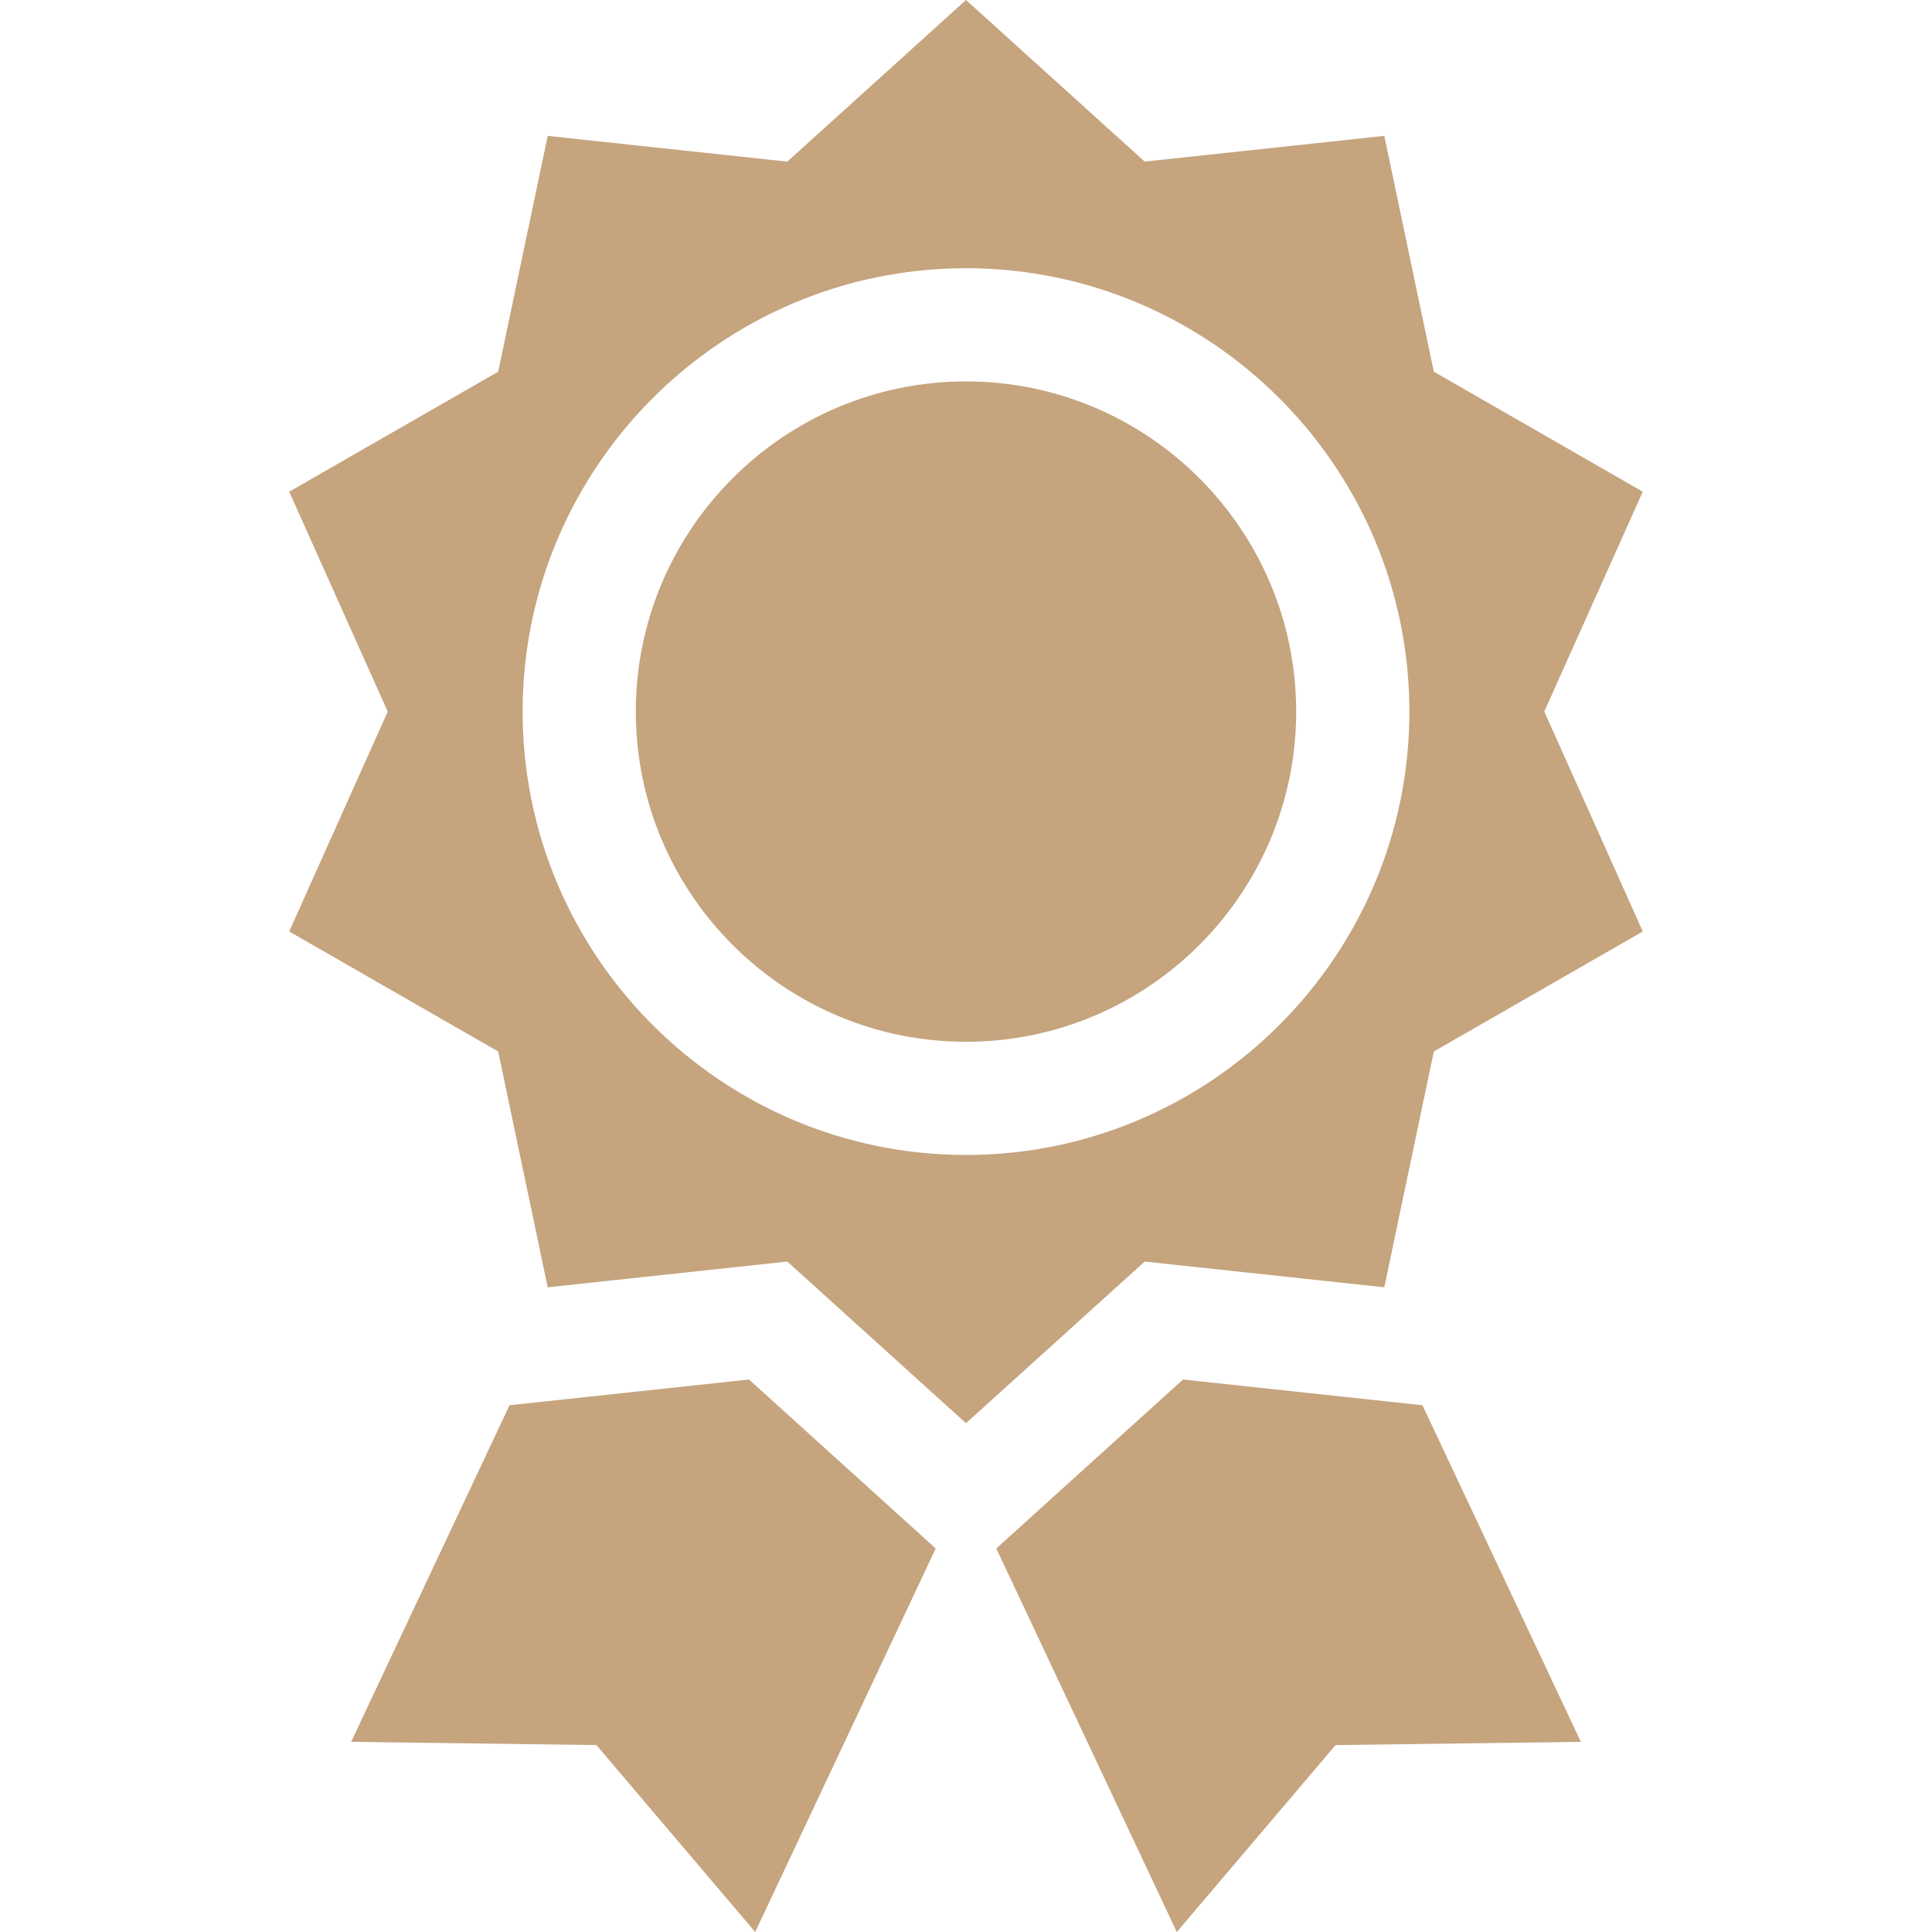 <svg xmlns="http://www.w3.org/2000/svg" viewBox="0 0 512 512" fill="#c5a47e" xmlns:v="https://vecta.io/nano"><path d="M256 101.08c-48.245 0-87.5 39.256-87.5 87.5s39.256 87.5 87.5 87.5 87.5-39.256 87.5-87.5-39.256-87.5-87.5-87.5zm-19.658 298.76l-.47-.43-37.386-33.827-28.528 3.07-34.926 3.75-41.976 89.2 65.004.86L200.135 512l47.836-101.64zm140.626-27.436l-63.454-6.82-49.485 44.776L311.865 512l42.075-49.535 65.004-.86zm32.277-183.822l26.107-58.274L379.978 98.5l-13.13-62.494-63.494 6.82L256 0l-47.355 42.836-63.494-6.82-13.13 62.493-55.375 31.797 26.107 58.274-26.107 58.274 55.375 31.797 13.13 62.494 63.494-6.82L256 377.162l47.355-42.835 63.494 6.82 13.13-62.494 55.375-31.797-26.1-58.274zM256 306.08c-64.784 0-117.5-52.705-117.5-117.5 0-64.784 52.715-117.5 117.5-117.5s117.5 52.715 117.5 117.5c0 64.794-52.715 117.5-117.5 117.5z"/></svg>